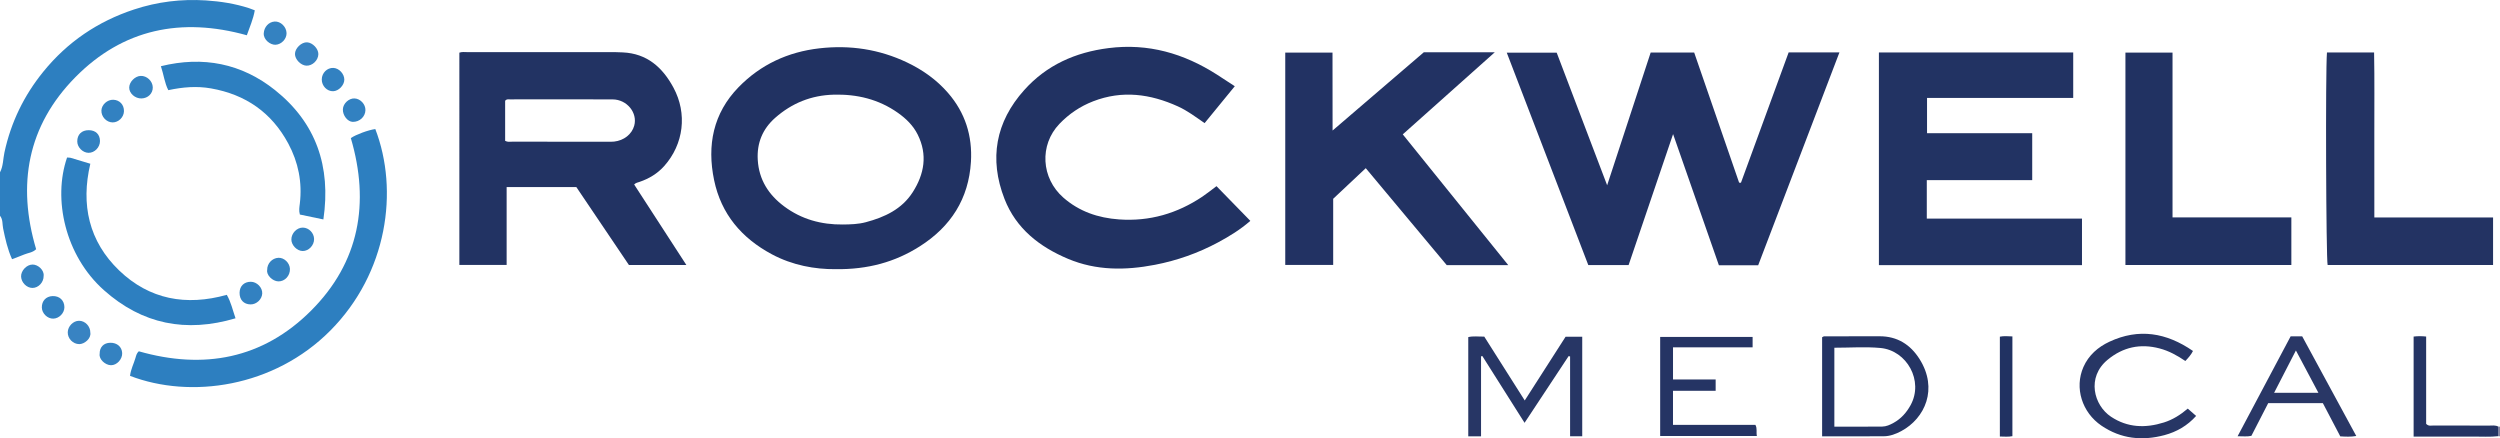 <?xml version="1.0" encoding="iso-8859-1"?>
<!-- Generator: Adobe Illustrator 27.0.0, SVG Export Plug-In . SVG Version: 6.00 Build 0)  -->
<svg version="1.1" id="Layer_1" xmlns="http://www.w3.org/2000/svg" xmlns:xlink="http://www.w3.org/1999/xlink" x="0px" y="0px"
	 viewBox="0 0 1553 272.252" style="enable-background:new 0 0 1553 272.252;" xml:space="preserve">
<g>
	<path style="fill:#2D7FC0;" d="M0,107.04c2.043-3.859,1.869-8.241,2.758-12.357c4.04-18.702,12.142-35.365,24.17-50.177
		C41.893,26.077,60.74,13.324,83.255,5.892c14.531-4.797,29.446-6.625,44.672-5.629c9.101,0.595,18.11,1.997,26.832,4.831
		c1.089,0.354,2.147,0.804,3.508,1.318c-0.952,5.517-3.178,10.427-4.932,15.497c-40.626-11.331-76.93-3.991-106.594,26.121
		c-29.711,30.16-36.234,66.671-24.297,106.778c-2.176,2.14-4.962,2.268-7.355,3.261c-2.437,1.012-4.922,1.91-7.602,2.941
		c-2.809-6.178-4.202-12.613-5.548-19.082c-0.55-2.643-0.045-5.572-1.939-7.889C0,125.04,0,116.04,0,107.04z"/>
	<path style="fill:#84819F;" d="M1552.001,265.038c0.333,0.001,0.666,0.001,0.999,0.002c0,2,0,4,0,6
		c-0.359-0.032-0.719-0.064-1.078-0.097C1551.948,268.975,1551.975,267.007,1552.001,265.038z"/>
	<path style="fill:#223263;" d="M1039.322,83.294c-9.446,27.815-18.507,54.496-27.639,81.385c-8.163,0-16.285,0-25.028,0
		c-16.764-43.675-33.623-87.599-50.651-131.961c10.425,0,20.462,0,31.017,0c10.257,26.962,20.612,54.181,31.341,82.382
		c9.23-28.151,18.099-55.201,27.037-82.462c8.889,0,17.672,0,27.027,0c9.265,26.83,18.589,53.833,27.914,80.836
		c0.379,0.016,0.758,0.032,1.137,0.047c9.877-26.992,19.754-53.984,29.625-80.961c10.454,0,20.576,0,31.549,0
		c-16.94,44.377-33.708,88.304-50.475,132.229c-8.175,0-15.984,0-24.401,0C1058.438,138.049,1049.053,111.166,1039.322,83.294z"/>
	<path style="fill:#223363;" d="M285.353,32.704c1.743-0.607,3.412-0.324,5.041-0.326c30.481-0.02,60.963-0.017,91.444-0.007
		c1.66,0.001,3.32,0.104,4.98,0.176c15.122,0.661,24.762,9.329,31.544,21.901c8.692,16.113,6.381,35.076-5.74,48.675
		c-4.188,4.698-9.415,7.837-15.331,9.856c-1.096,0.374-2.267,0.52-3.358,1.615c10.691,16.485,21.412,33.016,32.451,50.038
		c-12.162,0-23.706,0-35.682,0c-10.798-16.003-21.759-32.247-32.693-48.45c-14.433,0-28.691,0-43.285,0c0,16.177,0,32.105,0,48.387
		c-9.886,0-19.448,0-29.371,0C285.353,120.753,285.353,76.756,285.353,32.704z M313.794,87.499c1.615,0.847,2.969,0.517,4.267,0.519
		c19.966,0.025,39.931,0.019,59.897,0.015c1.164,0,2.338,0.051,3.49-0.074c6.151-0.666,11.056-4.557,12.531-9.878
		c2.216-7.994-4.493-16.304-13.436-16.339c-21.296-0.084-42.593-0.03-63.89-0.014c-0.953,0.001-2.029-0.278-2.859,0.913
		C313.794,70.754,313.794,79.052,313.794,87.499z"/>
	<path style="fill:#223363;" d="M1262.413,82.729c0,10.053,0,19.327,0,29.159c-21.889,0-43.6,0-65.489,0c0,8.177,0,15.8,0,23.907
		c31.985,0,64.051,0,96.407,0c0,9.88,0,19.278,0,28.905c-42.104,0-84.007,0-126.156,0c0-44.078,0-87.973,0-132.101
		c40.279,0,80.358,0,120.707,0c0,9.415,0,18.642,0,28.231c-30.284,0-60.377,0-90.806,0c0,7.396,0,14.439,0,21.898
		C1218.747,82.729,1240.349,82.729,1262.413,82.729z"/>
	<path style="fill:#213262;" d="M518.932,167.203c-12.609,0.109-26.597-2.356-39.499-9.266
		c-18.709-10.02-31.439-24.93-35.827-46.033c-4.507-21.677-0.581-41.541,15.204-57.752c13.676-14.044,30.701-21.909,50.234-24.135
		c18.934-2.157,37.11,0.553,54.367,8.757c9.723,4.622,18.388,10.766,25.48,18.918c10.681,12.278,15.233,26.708,14.256,42.847
		c-1.39,22.98-12.507,40.228-31.703,52.446C556.034,162.794,539.112,167.477,518.932,167.203z M523.561,139.463
		c4.807-0.047,9.623-0.183,14.311-1.434c11.668-3.113,22.328-8.049,29.089-18.603c7.218-11.268,9.359-23.272,3.118-35.817
		c-2.805-5.639-7.213-9.928-12.289-13.512c-11.979-8.458-25.424-11.679-39.963-11.288c-13.886,0.373-25.919,5.261-36.254,14.354
		c-7.836,6.895-11.48,15.662-10.859,26.158c0.73,12.331,6.745,21.681,16.4,28.881C497.902,136.247,510.203,139.605,523.561,139.463z
		"/>
	<path style="fill:#223263;" d="M884.485,32.459c14.654,0,28.792,0,44.091,0c-19.372,17.281-38.059,33.949-57.178,51.004
		c21.736,26.944,43.376,53.768,65.52,81.217c-13.216,0-25.456,0-38.213,0c-16.455-19.699-33.191-39.734-50.296-60.212
		c-6.8,6.39-13.413,12.603-20.235,19.014c0,13.49,0,27.126,0,41.103c-9.978,0-19.708,0-29.773,0c0-43.81,0-87.693,0-131.896
		c9.493,0,19.064,0,29.353,0c0.069,15.781-0.005,31.51,0.045,48.396C847.183,64.457,865.807,48.481,884.485,32.459z"/>
	<path style="fill:#213262;" d="M767.051,53.556c-6.406,7.833-12.492,15.275-18.751,22.929c-5.503-3.81-10.664-7.711-16.573-10.39
		c-17.155-7.777-34.624-10.158-52.663-3.165c-8.039,3.116-15.036,7.838-20.969,14.043c-12.53,13.104-11.365,33.67,2.46,45.781
		c9.844,8.623,21.584,12.628,34.595,13.548c18.99,1.344,36.143-3.673,51.82-14.187c2.892-1.939,5.601-4.151,8.708-6.472
		c6.959,7.135,13.89,14.241,21.026,21.557c-6.292,5.487-13.073,9.629-20.048,13.376c-12.347,6.633-25.458,11.265-39.243,13.925
		c-18.292,3.529-36.431,3.643-53.893-3.691c-17.752-7.456-32.369-18.813-39.542-37.284c-9.645-24.838-5.538-47.751,12.312-67.637
		c13.906-15.492,31.722-23.39,52.347-26.007c24.662-3.13,46.708,3.299,67.259,16.413C759.39,48.526,762.847,50.818,767.051,53.556z"
		/>
	<path style="fill:#213262;" d="M1349.575,32.665c0,34.338,0,68.126,0,102.389c24.701,0,49.117,0,73.815,0
		c0,10.055,0,19.638,0,29.548c-34.292,0-68.522,0-103.074,0c0-43.83,0-87.736,0-131.937
		C1329.819,32.665,1339.384,32.665,1349.575,32.665z"/>
	<path style="fill:#233363;" d="M1445.514,32.592c9.779,0,19.221,0,29.273,0c0.329,17.065,0.101,34.133,0.143,51.196
		c0.042,16.952,0.009,33.904,0.009,51.312c24.733,0,49.118,0,73.756,0c0,10.036,0,19.618,0,29.517c-34.259,0-68.495,0-102.769,0
		C1444.965,161.223,1444.52,43.808,1445.514,32.592z"/>
	<path style="fill:#2D7FC0;" d="M80.778,233.483c0.464-4.074,2.314-7.489,3.375-11.137c0.403-1.385,0.714-2.924,2.064-4.127
		c40.289,11.52,77.028,4.758,107.035-25.258c30.087-30.095,36.539-66.873,24.677-107.194c3.268-2.216,10.934-5.027,15.21-5.604
		c14.703,38.244,7.569,89.403-27.893,125.146C170.095,240.739,118.246,247.896,80.778,233.483z"/>
	<path style="fill:#2D7FC0;" d="M41.663,97.85c0.943,0.076,1.635,0.018,2.256,0.199c3.949,1.155,7.882,2.363,12.19,3.666
		c-5.989,25.39-0.916,48.224,17.947,66.327c18.738,17.983,41.543,22.197,66.818,15.101c2.58,4.384,3.622,9.353,5.432,14.579
		c-30.727,9.12-57.965,3.73-81.737-17.446C40.358,158.71,32.775,123.541,41.663,97.85z"/>
	<path style="fill:#2D7FC0;" d="M200.882,136.318c-5.335-1.113-9.991-2.084-14.602-3.046c-0.719-2.468-0.288-4.624-0.036-6.719
		c1.593-13.251-0.897-25.742-7.18-37.42c-10.352-19.24-26.477-30.421-47.979-34.215c-8.859-1.563-17.486-0.836-26.53,1.086
		c-2.319-4.465-2.833-9.562-4.605-14.882c26.241-6.47,50.155-1.68,70.866,14.823C196.295,76.249,205.733,103.363,200.882,136.318z"
		/>
	<path style="fill:#273665;" d="M947.169,248.772c8.716-13.601,17.035-26.582,25.373-39.593c3.456,0,6.744,0,10.339,0
		c0,20.617,0,41.123,0,61.841c-2.433,0-4.702,0-7.542,0c0-16.586,0-33.093,0-49.599c-0.301-0.072-0.602-0.143-0.903-0.215
		c-9.004,13.63-18.007,27.26-27.38,41.45c-8.965-14.179-17.602-27.839-26.238-41.499c-0.265,0.074-0.53,0.147-0.795,0.221
		c0,16.487,0,32.974,0,49.654c-2.851,0-5.26,0-7.94,0c0-20.558,0-40.963,0-61.621c3.098-0.775,6.383-0.255,9.94-0.315
		C930.302,222.159,938.611,235.269,947.169,248.772z"/>
	<path style="fill:#243464;" d="M1131.897,271.04c0-20.854,0-41.149,0-61.534c0.455-0.211,0.88-0.58,1.307-0.581
		c11.489-0.034,22.979-0.028,34.468-0.033c10.969-0.004,19.091,5.184,24.77,14.19c11.591,18.38,3.466,36.76-11.397,44.733
		c-3.37,1.808-6.997,3.173-10.885,3.196C1157.549,271.086,1144.938,271.04,1131.897,271.04z M1139.502,216.009
		c0,16.68,0,32.73,0,49.022c10.108,0,19.91,0.056,29.71-0.038c2.513-0.024,4.833-1.086,7.038-2.295
		c4.669-2.56,8.051-6.373,10.587-10.972c8.318-15.086-2.276-34.035-18.706-35.559
		C1158.752,215.296,1149.225,216.009,1139.502,216.009z"/>
	<path style="fill:#253464;" d="M1065.763,235.743c0,2.646,0,4.593,0,7.04c-8.802,0-17.528,0-26.497,0c0,7.238,0,13.981,0,21.131
		c17.044,0,34.102,0,51.187,0c1.292,2.348,0.385,4.517,0.929,6.943c-20.174,0-40.016,0-60.085,0c0-20.489,0-40.885,0-61.555
		c19.147,0,38.183,0,57.426,0c0,2.11,0,4.045,0,6.47c-16.426,0-32.807,0-49.448,0c0,6.872,0,13.257,0,19.97
		C1048.065,235.743,1056.668,235.743,1065.763,235.743z"/>
	<path style="fill:#273665;" d="M1359.041,253.827c1.896,1.658,3.392,2.967,5.197,4.546c-5.441,6.084-12.117,9.909-19.7,11.936
		c-13.807,3.69-26.994,2.334-39.094-5.875c-12.093-8.204-16.918-23.503-11.218-36.451c3.226-7.327,9.058-12.397,16.123-15.698
		c18.262-8.534,35.407-5.661,51.934,5.742c-1.263,2.497-2.907,4.256-4.745,6.223c-5.014-3.403-10.167-6.265-15.998-7.805
		c-11.974-3.163-22.68-0.856-32.231,6.996c-13.303,10.936-8.633,28.327,2.045,35.423c10.309,6.851,21.414,7.184,32.889,3.565
		C1349.688,260.71,1354.45,257.731,1359.041,253.827z"/>
	<path style="fill:#293766;" d="M1422.94,208.94c2.71,0,4.692,0,7.188,0c11.041,20.35,22.161,40.844,33.585,61.9
		c-3.582,0.631-6.609,0.406-9.932,0.231c-3.592-6.849-7.199-13.729-10.833-20.657c-11.328,0-22.444,0-33.932,0
		c-3.425,6.661-6.898,13.416-10.455,20.333c-2.523,0.588-5.158,0.249-8.56,0.253C1401.127,250.039,1412.016,229.521,1422.94,208.94z
		 M1426.218,217.712c-4.658,9.048-9.017,17.515-13.544,26.31c9.378,0,18.209,0,27.53,0
		C1435.534,235.238,1431.112,226.918,1426.218,217.712z"/>
	<path style="fill:#243464;" d="M1552.001,265.038c-0.026,1.968-0.053,3.937-0.079,5.905c-5.139,0.591-10.297,0.228-15.445,0.26
		c-10.655,0.064-21.31,0.019-31.966,0.02c-1.636,0-3.272,0-5.168,0c0-20.89,0-41.428,0-62.154c2.637-0.301,5.039-0.306,7.784-0.008
		c0,18.361,0,36.442,0,54.243c1.557,1.6,3.148,1.02,4.558,1.026c11.487,0.053,22.975,0.01,34.463,0.049
		C1548.109,264.385,1550.147,263.98,1552.001,265.038z"/>
	<path style="fill:#213262;" d="M1250.104,270.95c-2.583,0.522-5.034,0.231-7.791,0.21c0-20.607,0-41.126,0-62.022
		c2.431-0.504,4.97-0.256,7.791-0.158C1250.104,229.643,1250.104,250.014,1250.104,270.95z"/>
	<path style="fill:#3482C1;" d="M165.974,167.672c-0.083-3.97,3.074-7.368,6.999-7.533c3.545-0.149,6.976,3.146,7.136,6.853
		c0.184,4.261-3.191,7.928-7.24,7.804C169.239,174.685,165.354,170.791,165.974,167.672z"/>
	<path style="fill:#3482C1;" d="M94.904,54.235c0.09,3.796-2.943,6.802-6.982,6.92c-4.021,0.117-7.754-3.219-7.661-6.848
		c0.089-3.464,3.593-7.002,7.089-7.158C91.214,46.976,94.812,50.352,94.904,54.235z"/>
	<path style="fill:#3482C1;" d="M178.008,20.573c0.084,3.6-3.134,7.023-6.802,7.233c-3.164,0.181-7.619-3.041-7.365-7.158
		c0.235-3.811,2.995-7.025,6.77-7.269C174.317,13.139,177.916,16.639,178.008,20.573z"/>
	<path style="fill:#3883C2;" d="M197.764,33.593c-0.033,3.86-3.699,7.387-7.482,7.198c-3.422-0.171-7.043-3.893-7.048-7.244
		c-0.005-3.557,4.036-7.448,7.533-7.253C194.192,26.485,197.792,30.241,197.764,33.593z"/>
	<path style="fill:#3482C1;" d="M195.112,148.462c0.063,3.928-3.335,7.51-7.091,7.475c-3.49-0.032-6.978-3.557-7.023-7.096
		c-0.05-3.935,3.416-7.531,7.183-7.454C191.882,141.463,195.052,144.698,195.112,148.462z"/>
	<path style="fill:#3883C2;" d="M56.12,206.693c0.597,3.553-3.645,7.088-6.869,7.076c-3.978-0.015-7.263-3.485-7.164-7.414
		c0.093-3.7,3.404-7.057,6.99-7.088C52.879,199.234,56.181,202.716,56.12,206.693z"/>
	<path style="fill:#3281C1;" d="M213.892,49.479c-0.011,3.464-3.523,7.097-6.951,7.189c-3.808,0.102-7.088-3.303-7.056-7.323
		c0.033-4.044,3.335-7.324,7.207-7.159C210.61,42.336,213.903,45.868,213.892,49.479z"/>
	<path style="fill:#3482C1;" d="M27.107,171.392c0.08,3.953-3.224,7.494-6.974,7.477c-3.557-0.016-6.89-3.356-7.033-7.049
		c-0.141-3.623,3.419-7.477,7.154-7.485C23.688,164.328,27.558,167.872,27.107,171.392z"/>
	<path style="fill:#3281C1;" d="M227.007,68.419c-0.088,4.099-3.641,7.381-7.887,7.286c-3.194-0.072-6.287-4.031-6.126-7.84
		c0.152-3.577,3.749-6.9,7.277-6.721C223.902,61.329,227.085,64.766,227.007,68.419z"/>
	<path style="fill:#3281C1;" d="M55.174,80.87c4.253,0.036,6.887,2.588,6.932,6.714c0.042,3.918-3.372,7.425-7.158,7.351
		c-3.596-0.07-6.938-3.461-6.955-7.055C47.973,83.54,50.747,80.832,55.174,80.87z"/>
	<path style="fill:#3281C1;" d="M148.824,181.773c0.077-4.063,2.812-6.725,6.923-6.74c3.829-0.014,7.349,3.588,7.151,7.315
		c-0.193,3.635-3.574,6.793-7.231,6.754C151.399,189.055,148.74,186.207,148.824,181.773z"/>
	<path style="fill:#3482C1;" d="M61.902,219.881c-0.087-4.204,2.477-6.898,6.62-6.957c4.195-0.06,7.181,2.522,7.375,6.378
		c0.191,3.798-3.317,7.67-7.001,7.572C65.279,226.777,61.387,223.111,61.902,219.881z"/>
	<path style="fill:#3281C1;" d="M77.005,69.089c-0.079,3.719-3.352,6.961-7.018,6.952c-3.857-0.009-7.183-3.57-6.988-7.481
		c0.178-3.565,3.679-6.704,7.354-6.592C74.317,62.089,77.091,65.058,77.005,69.089z"/>
	<path style="fill:#3281C1;" d="M25.993,191.07c-0.093-4.102,2.564-6.971,6.615-7.141c4.317-0.181,7.366,2.655,7.398,6.881
		c0.028,3.648-3.25,7.037-6.893,7.129C29.502,198.03,26.076,194.725,25.993,191.07z"/>
</g>
</svg>
